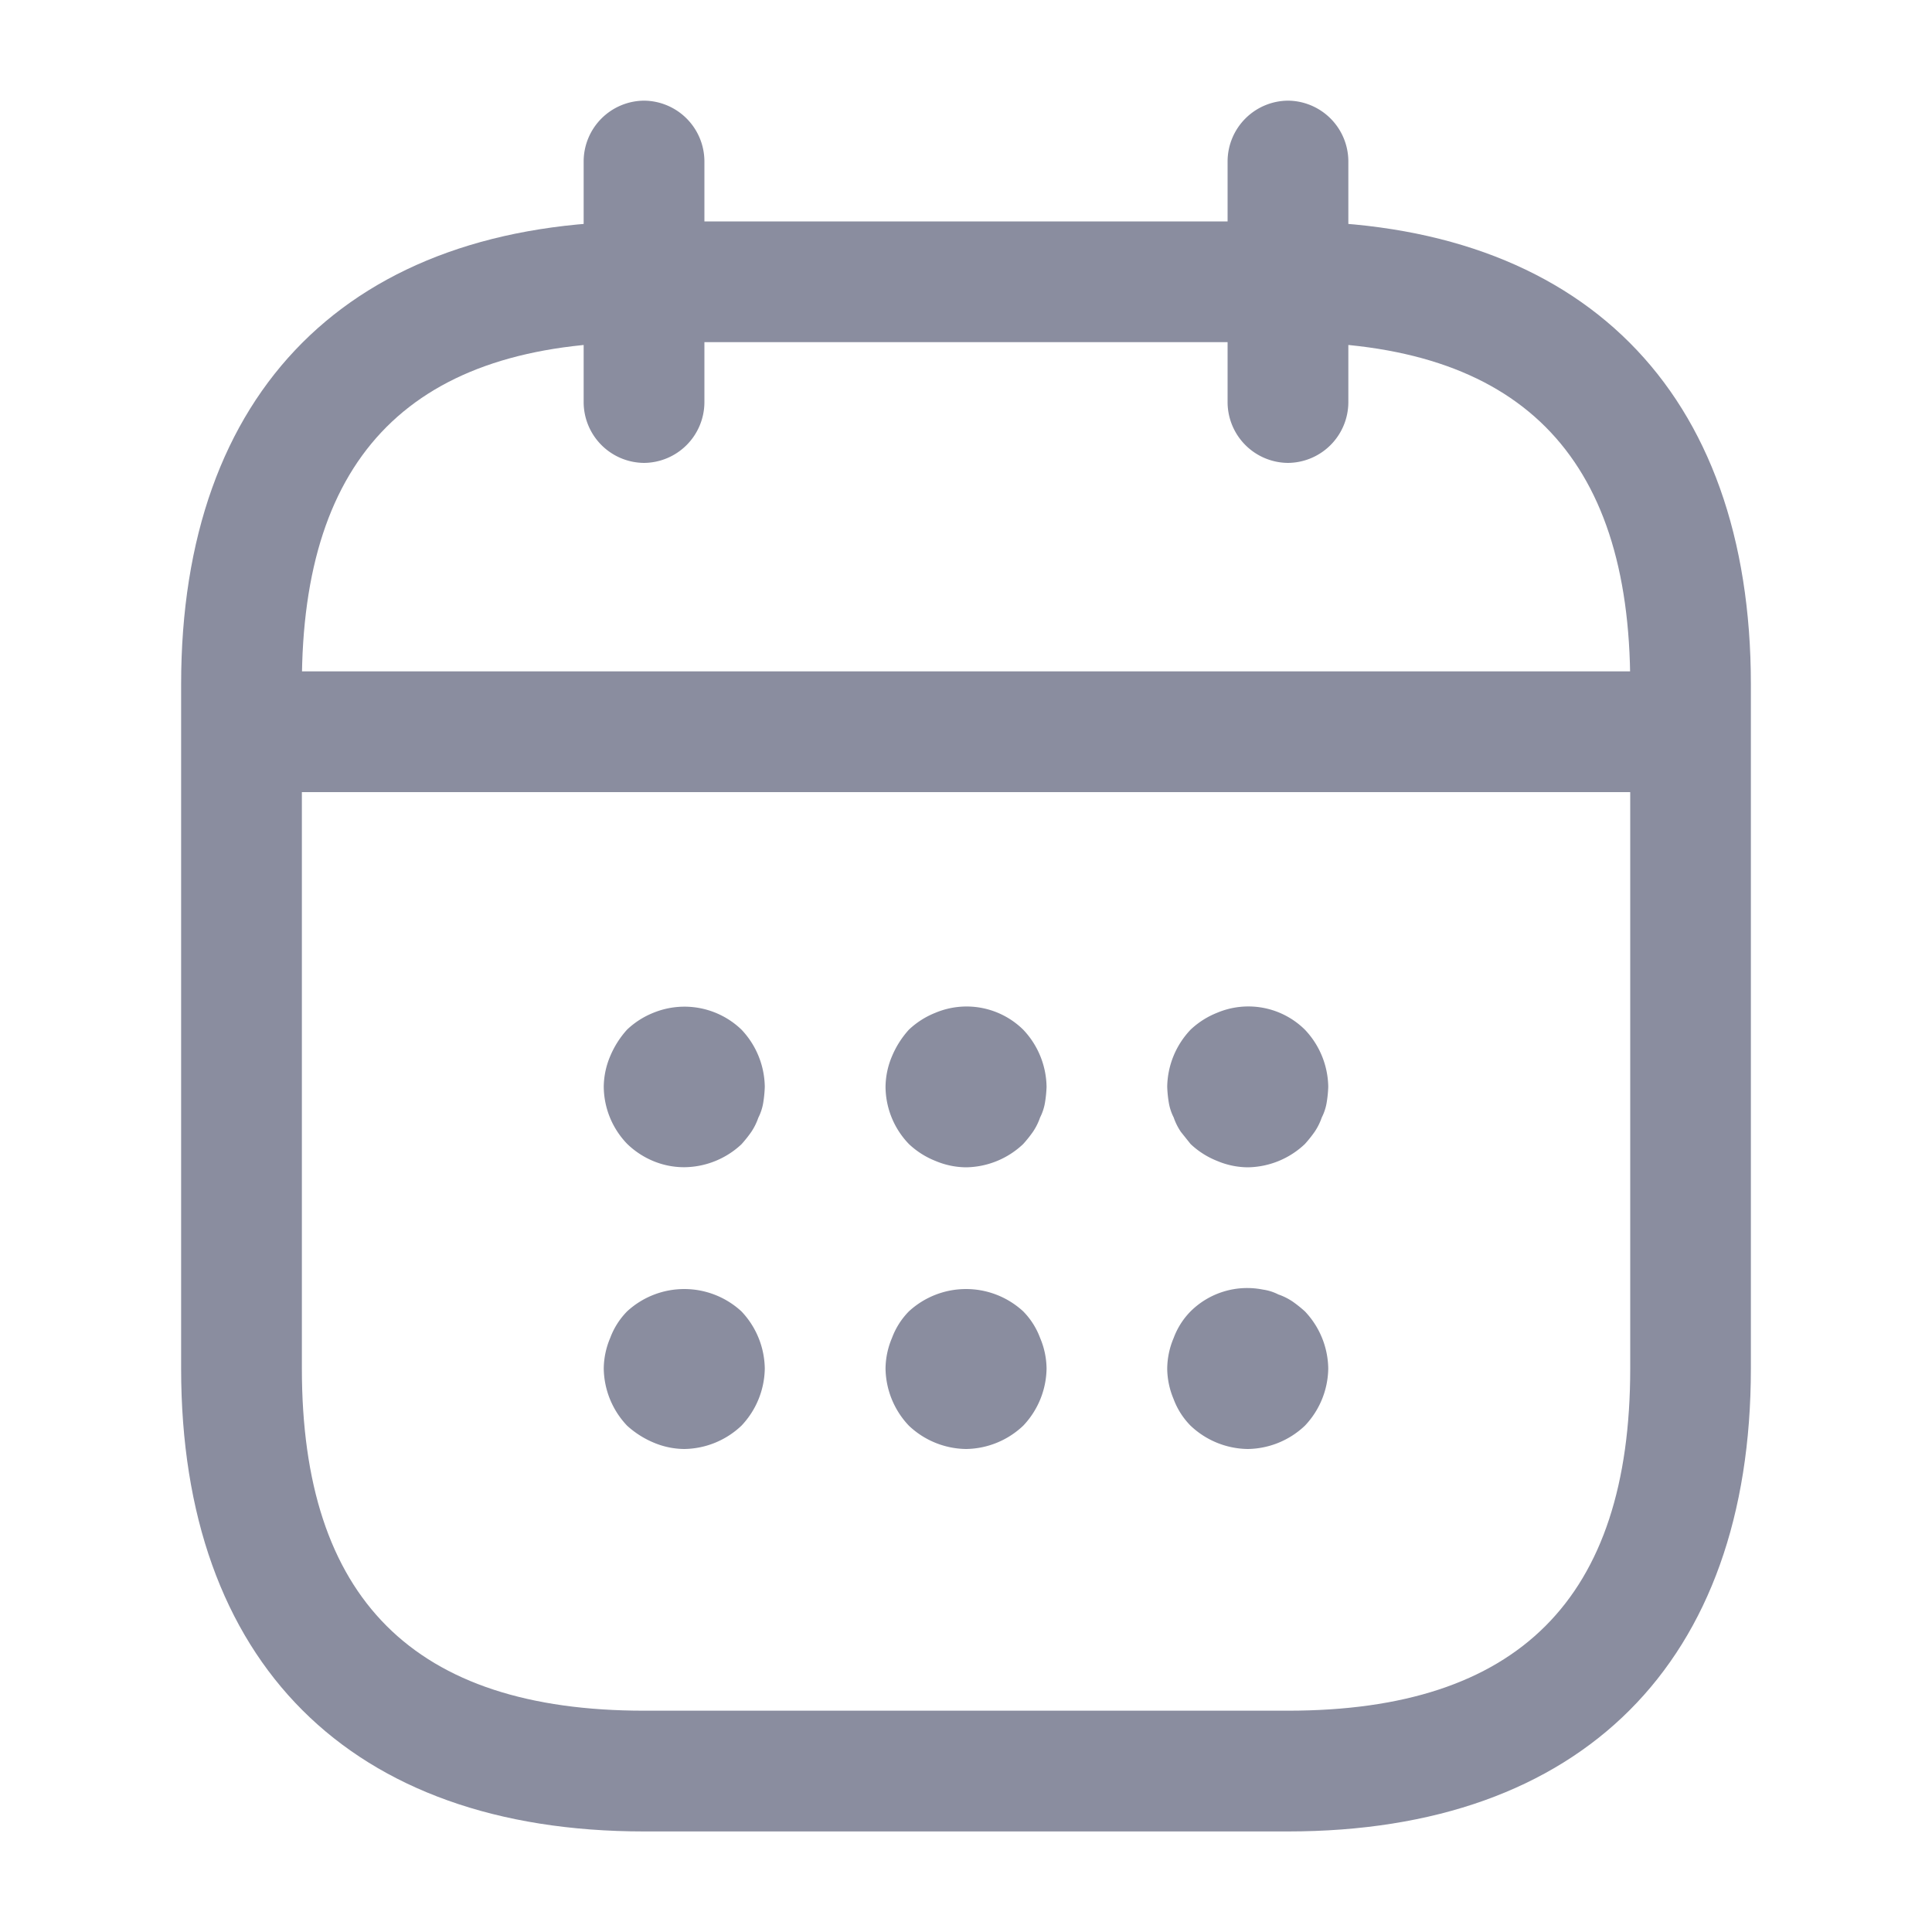 <svg id="calendar" xmlns="http://www.w3.org/2000/svg" width="20" height="20" viewBox="0 0 20 20">
  <path id="Vector" d="M.625,3.75A.63.63,0,0,1,0,3.125V.625A.63.63,0,0,1,.625,0,.63.63,0,0,1,1.25.625v2.5A.63.63,0,0,1,.625,3.75Z" transform="translate(6.042 1.042)" fill="#8a8d9f"/>
  <path id="Vector-2" data-name="Vector" d="M.625,3.75A.63.63,0,0,1,0,3.125V.625A.63.63,0,0,1,.625,0,.63.63,0,0,1,1.25.625v2.5A.63.63,0,0,1,.625,3.75Z" transform="translate(12.708 1.042)" fill="#8a8d9f"/>
  <path id="Vector-3" data-name="Vector" d="M.833,1.662A.83.83,0,0,1,.517,1.6.86.86,0,0,1,.242,1.42.861.861,0,0,1,0,.829.83.83,0,0,1,.067.512.962.962,0,0,1,.242.237.86.86,0,0,1,.517.062a.851.851,0,0,1,.908.175.876.876,0,0,1,.242.592A1.253,1.253,0,0,1,1.65,1a.53.53,0,0,1-.05.15.631.631,0,0,1-.075.15,1.313,1.313,0,0,1-.1.125A.876.876,0,0,1,.833,1.662Z" transform="translate(6.25 10.421)" fill="#8a8d9f"/>
  <path id="Vector-4" data-name="Vector" d="M.833,1.666A.83.83,0,0,1,.517,1.6a.86.86,0,0,1-.275-.175A.861.861,0,0,1,0,.832.83.83,0,0,1,.067.516.962.962,0,0,1,.242.241.86.86,0,0,1,.517.066a.835.835,0,0,1,.908.175.876.876,0,0,1,.242.592A1.253,1.253,0,0,1,1.65,1a.53.53,0,0,1-.05.15.631.631,0,0,1-.075.15,1.313,1.313,0,0,1-.1.125A.876.876,0,0,1,.833,1.666Z" transform="translate(9.167 10.418)" fill="#8a8d9f"/>
  <path id="Vector-5" data-name="Vector" d="M.833,1.666A.83.83,0,0,1,.517,1.6a.86.86,0,0,1-.275-.175L.142,1.3a.631.631,0,0,1-.075-.15A.53.53,0,0,1,.017,1,1.253,1.253,0,0,1,0,.832.876.876,0,0,1,.242.241.86.86,0,0,1,.517.066a.832.832,0,0,1,.908.175.876.876,0,0,1,.242.592A1.253,1.253,0,0,1,1.65,1a.53.53,0,0,1-.05.15.631.631,0,0,1-.075.15,1.313,1.313,0,0,1-.1.125A.876.876,0,0,1,.833,1.666Z" transform="translate(12.083 10.418)" fill="#8a8d9f"/>
  <path id="Vector-6" data-name="Vector" d="M.833,1.656A.83.83,0,0,1,.517,1.59a.962.962,0,0,1-.275-.175A.876.876,0,0,1,0,.823.83.83,0,0,1,.067.506.778.778,0,0,1,.242.231a.873.873,0,0,1,1.183,0,.876.876,0,0,1,.242.592.876.876,0,0,1-.242.592A.876.876,0,0,1,.833,1.656Z" transform="translate(6.25 13.344)" fill="#8a8d9f"/>
  <path id="Vector-7" data-name="Vector" d="M.833,1.656a.876.876,0,0,1-.592-.242A.876.876,0,0,1,0,.823.83.83,0,0,1,.067.506.778.778,0,0,1,.242.231a.873.873,0,0,1,1.183,0A.778.778,0,0,1,1.6.506a.83.83,0,0,1,.067.317.876.876,0,0,1-.242.592A.876.876,0,0,1,.833,1.656Z" transform="translate(9.167 13.344)" fill="#8a8d9f"/>
  <path id="Vector-8" data-name="Vector" d="M.833,1.667a.876.876,0,0,1-.592-.242.778.778,0,0,1-.175-.275A.83.83,0,0,1,0,.834.83.83,0,0,1,.067.517.778.778,0,0,1,.242.242.832.832,0,0,1,.992.017a.5.5,0,0,1,.158.05A.631.631,0,0,1,1.3.142a1.313,1.313,0,0,1,.125.1.876.876,0,0,1,.242.592.876.876,0,0,1-.242.592A.876.876,0,0,1,.833,1.667Z" transform="translate(12.083 13.333)" fill="#8a8d9f"/>
  <path id="Vector-9" data-name="Vector" d="M14.792,1.25H.625A.63.63,0,0,1,0,.625.63.63,0,0,1,.625,0H14.792a.63.63,0,0,1,.625.625A.63.63,0,0,1,14.792,1.25Z" transform="translate(2.292 6.95)" fill="#8a8d9f"/>
  <path id="Vector-10" data-name="Vector" d="M11.458,16.667H4.792C1.75,16.667,0,14.917,0,11.875V4.792C0,1.75,1.75,0,4.792,0h6.667C14.5,0,16.25,1.75,16.25,4.792v7.083C16.25,14.917,14.5,16.667,11.458,16.667ZM4.792,1.25C2.408,1.25,1.25,2.408,1.25,4.792v7.083c0,2.383,1.158,3.542,3.542,3.542h6.667c2.383,0,3.542-1.158,3.542-3.542V4.792c0-2.383-1.158-3.542-3.542-3.542Z" transform="translate(1.875 2.292)" fill="#8a8d9f"/>
  <path id="Vector-11" data-name="Vector" d="M0,0H20V20H0Z" fill="none" opacity="0"/>
</svg>
